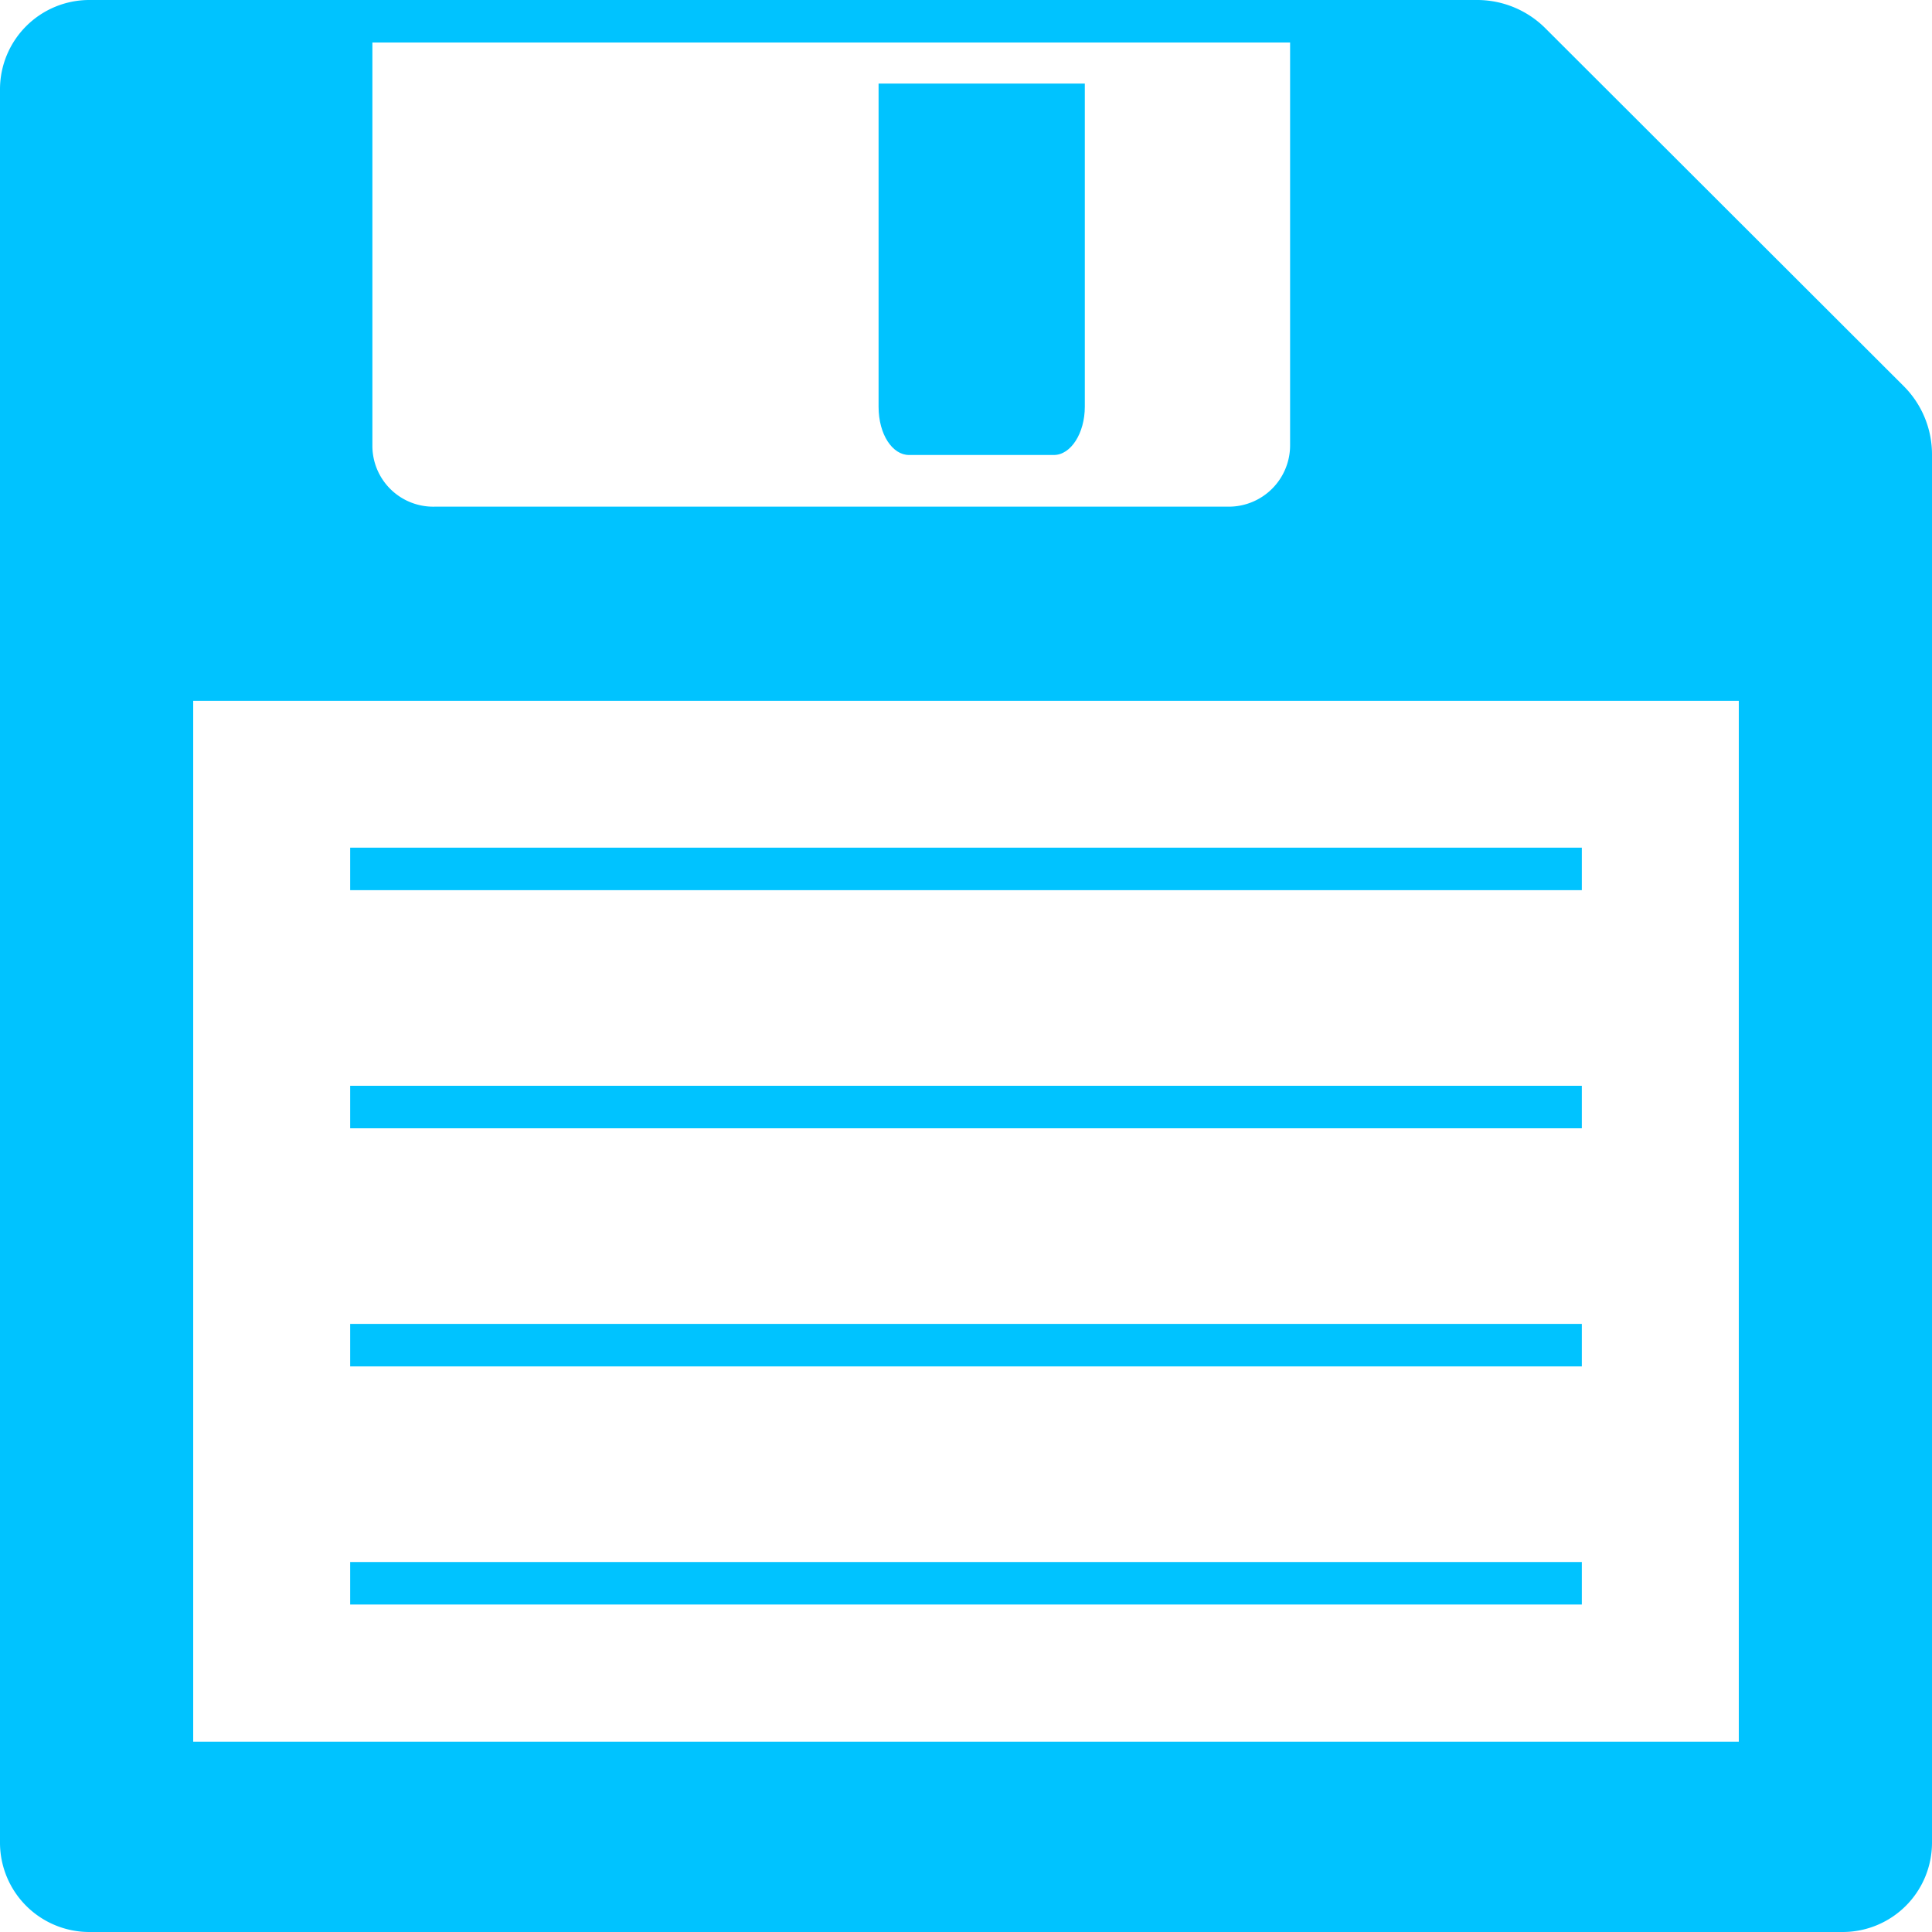 <svg xmlns="http://www.w3.org/2000/svg" viewBox="0 0 40 40"><defs><style>.cls-1{fill:#00c3ff;}</style></defs><title>Save File Icon</title><g id="Layer_2" data-name="Layer 2"><g id="Cameras"><g id="Camera_Control_Search_Frame" data-name="Camera Control/Search Frame"><g id="Save_File_Bar" data-name="Save File Bar"><rect class="cls-1" x="7.25" y="32.34" width="25.5" height="0.88"/><rect class="cls-1" x="7.25" y="27.41" width="25.5" height="0.88"/><rect class="cls-1" x="7.25" y="22.48" width="25.5" height="0.88"/><rect class="cls-1" x="7.25" y="17.55" width="25.5" height="0.88"/><path class="cls-1" d="M39.42,8,32,.59A2,2,0,0,0,30.6,0H1.84A1.85,1.85,0,0,0,0,1.84V38.16A1.85,1.85,0,0,0,1.84,40H38.16A1.85,1.85,0,0,0,40,38.16V9.43A2,2,0,0,0,39.42,8ZM7.71.88h19V9.22a1.27,1.27,0,0,1-1.27,1.27H9A1.26,1.26,0,0,1,7.71,9.22ZM36,36.06H4V14.51H36Z"/><path class="cls-1" d="M18.82,9.42h3c.35,0,.64-.45.64-1V1.73H18.19V8.42C18.19,9,18.48,9.42,18.82,9.42Z"/></g></g></g></g></svg>